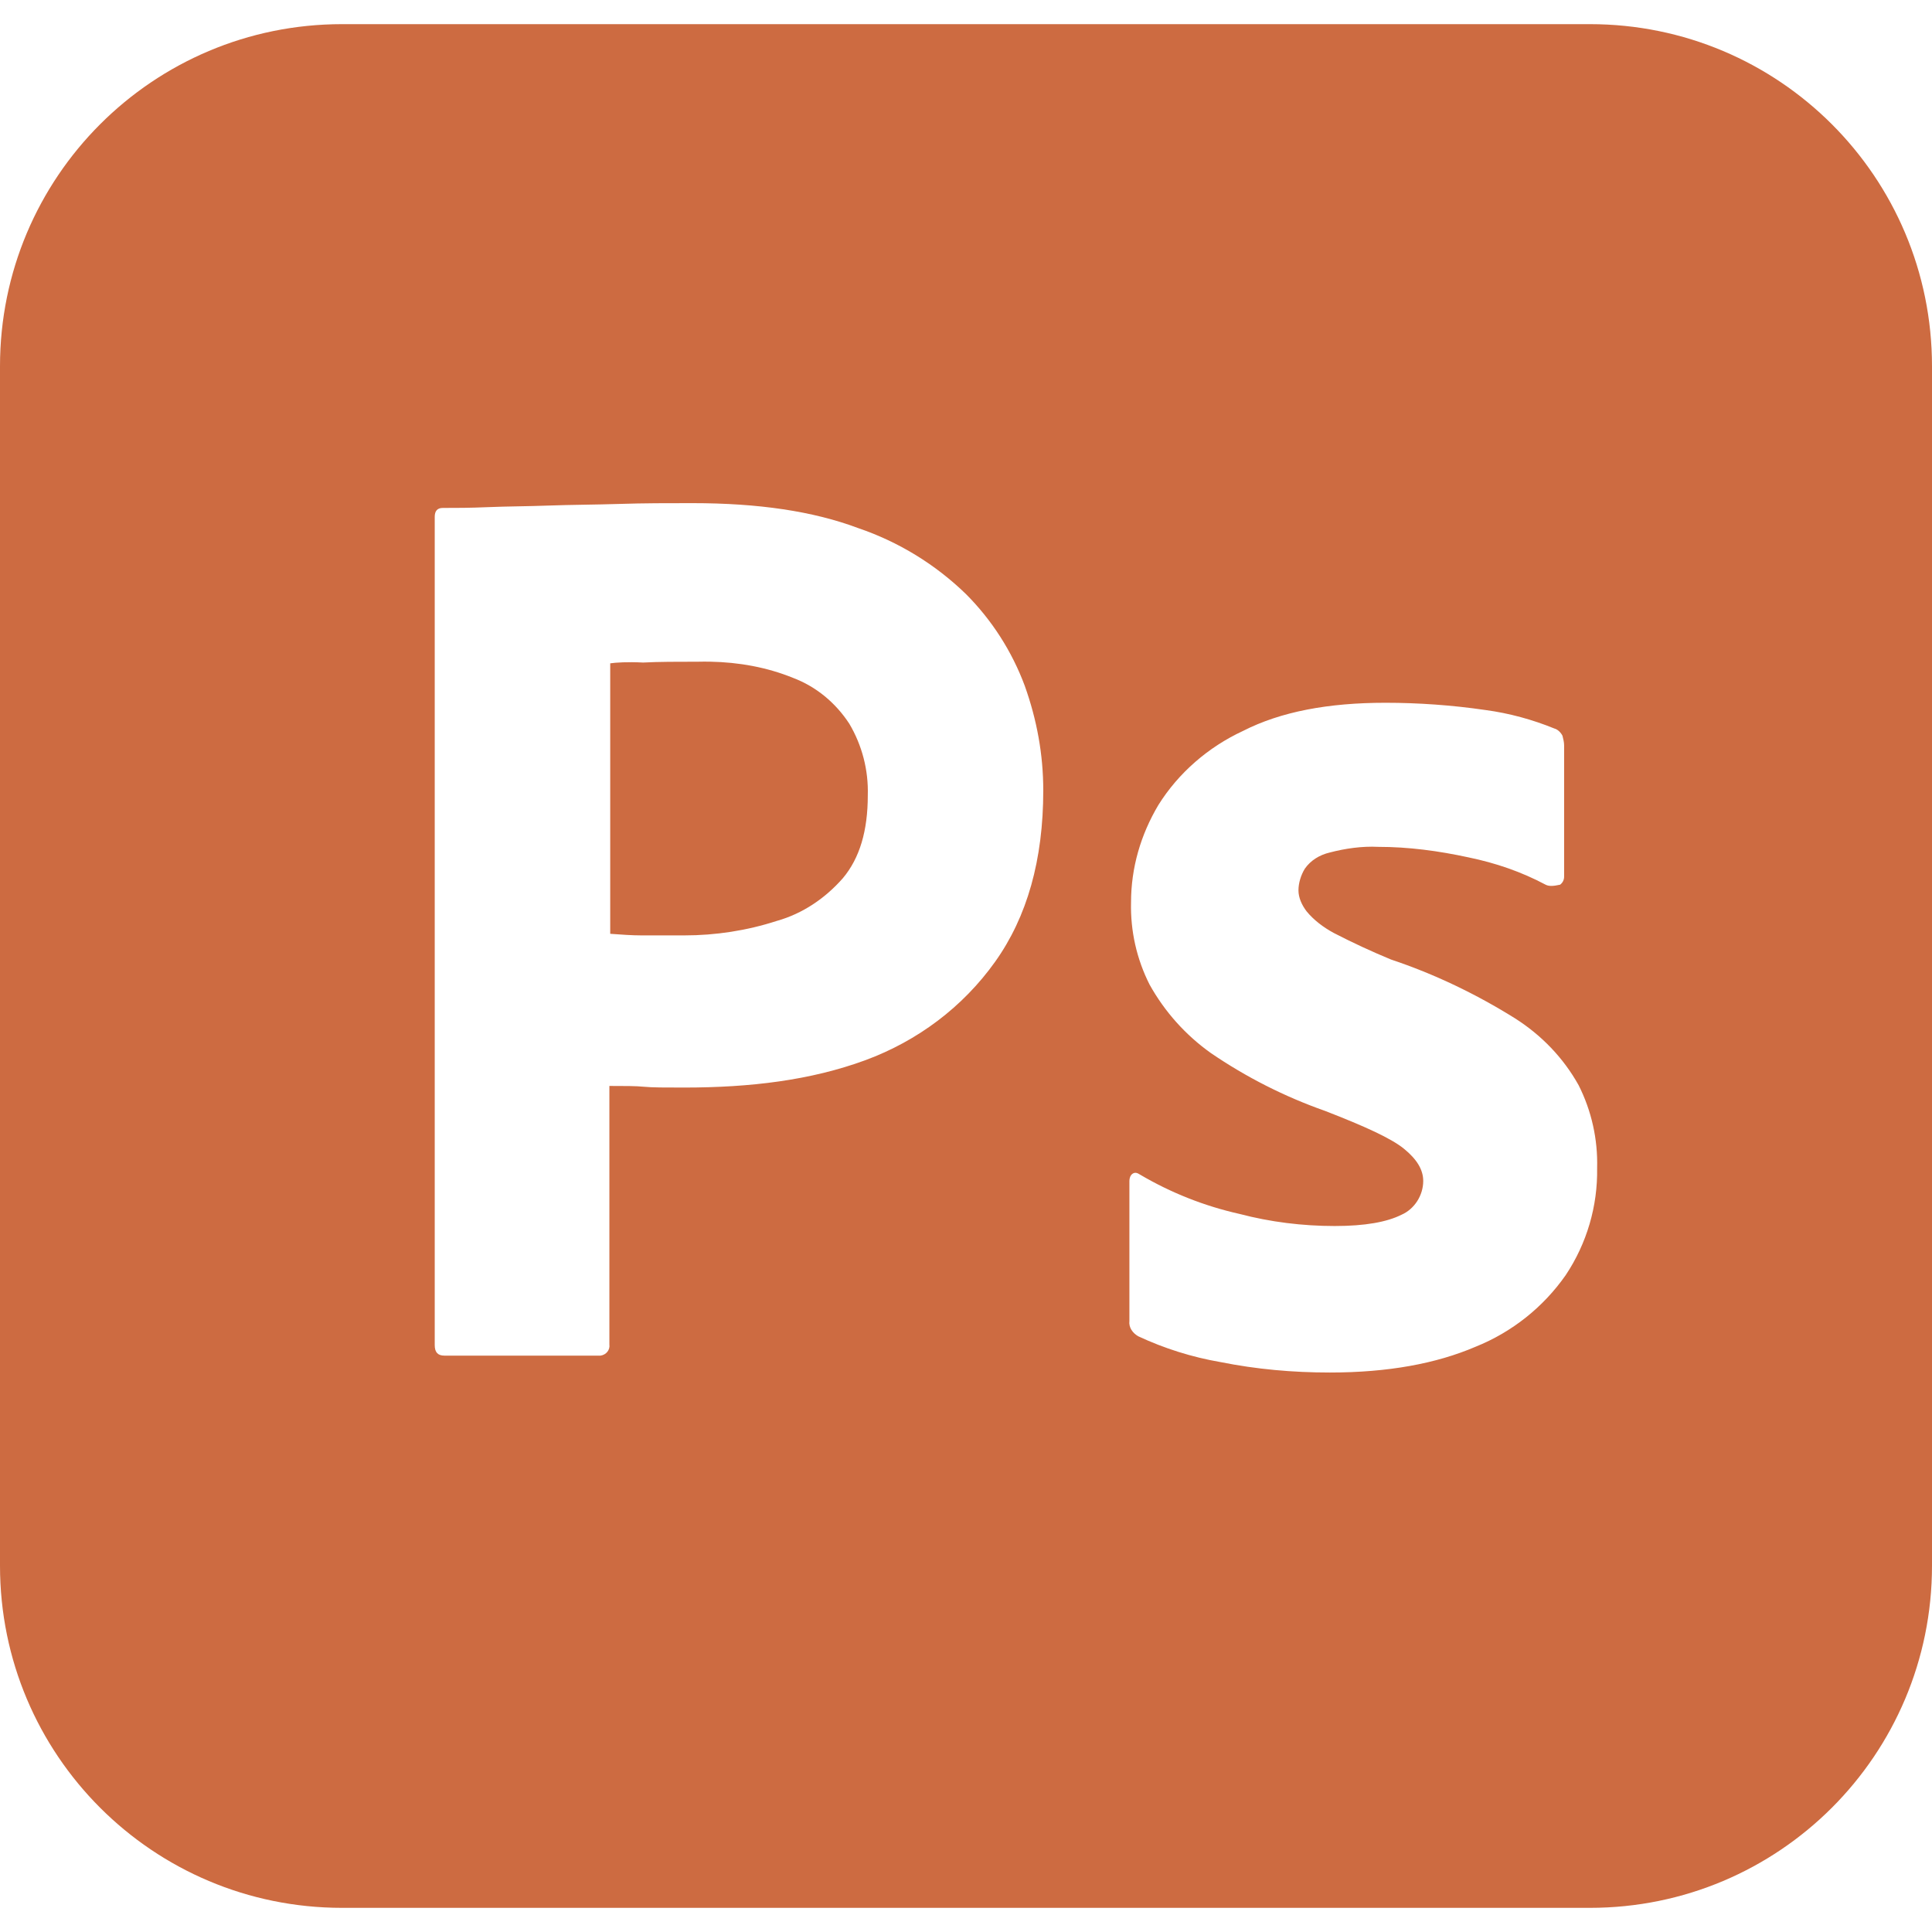 <svg width="130" height="130" viewBox="0 0 130 130" fill="none" xmlns="http://www.w3.org/2000/svg">
<path d="M23.02 1.625C10.291 1.625 0 11.917 0 24.647V105.353C0 118.083 10.291 128.375 23.02 128.375H106.98C119.709 128.375 130 118.083 130 105.353V24.647C130 11.917 119.709 1.625 106.98 1.625H23.02ZM46.584 33.855C51.025 33.855 54.709 34.395 57.741 35.533C60.461 36.457 62.94 37.974 65 39.976C66.745 41.727 68.094 43.833 68.955 46.15C69.767 48.425 70.199 50.754 70.199 53.191C70.199 57.85 69.116 61.696 66.949 64.729C64.784 67.761 61.751 70.037 58.23 71.338C54.546 72.692 50.484 73.179 46.042 73.179C44.742 73.179 43.874 73.179 43.333 73.125C42.791 73.071 42.033 73.071 41.004 73.071V90.459C41.058 90.838 40.788 91.163 40.409 91.217H29.9C29.467 91.217 29.252 90.999 29.252 90.511V34.775C29.252 34.396 29.415 34.178 29.793 34.178C30.715 34.178 31.581 34.178 32.826 34.125C34.126 34.07 35.48 34.072 36.942 34.017C38.405 33.964 39.976 33.962 41.655 33.909C43.335 33.854 44.959 33.855 46.584 33.855ZM47.792 44.523C47.516 44.518 47.239 44.518 46.962 44.525C45.555 44.525 44.309 44.526 43.279 44.581C42.196 44.526 41.438 44.58 41.06 44.634V62.834C41.817 62.889 42.52 62.941 43.17 62.941H46.042C48.155 62.941 50.267 62.616 52.271 61.966C54.005 61.479 55.521 60.449 56.712 59.095C57.85 57.74 58.392 55.9 58.392 53.516C58.442 51.824 58.01 50.153 57.147 48.696C56.226 47.288 54.925 46.204 53.354 45.609C51.6 44.898 49.722 44.561 47.792 44.523ZM93.221 47.288C95.442 47.288 97.717 47.449 99.938 47.774C101.562 47.99 103.133 48.426 104.595 49.022C104.812 49.076 105.029 49.291 105.136 49.508C105.191 49.724 105.246 49.941 105.246 50.158V58.987C105.247 59.093 105.223 59.196 105.176 59.29C105.129 59.384 105.06 59.466 104.976 59.529C104.489 59.638 104.217 59.638 104.001 59.529C102.376 58.663 100.641 58.067 98.799 57.688C96.795 57.255 94.791 56.983 92.734 56.983C91.65 56.928 90.511 57.092 89.483 57.362C88.778 57.525 88.183 57.905 87.804 58.446C87.534 58.88 87.371 59.421 87.371 59.909C87.371 60.396 87.588 60.884 87.913 61.316C88.401 61.913 89.05 62.401 89.754 62.781C91.01 63.43 92.293 64.025 93.6 64.565C96.525 65.54 99.341 66.896 101.941 68.521C103.729 69.659 105.191 71.176 106.22 73.017C107.092 74.745 107.52 76.662 107.467 78.596C107.511 81.157 106.774 83.67 105.353 85.8C103.842 87.962 101.735 89.637 99.287 90.62C96.633 91.758 93.383 92.354 89.483 92.354C86.99 92.354 84.555 92.138 82.117 91.65C80.207 91.32 78.349 90.737 76.592 89.916C76.213 89.7 75.941 89.32 75.995 88.886V79.463C75.995 79.3 76.049 79.083 76.212 78.975C76.374 78.866 76.537 78.922 76.699 79.03C78.785 80.261 81.052 81.157 83.416 81.685C85.475 82.226 87.642 82.496 89.81 82.496C91.867 82.496 93.33 82.225 94.305 81.737C95.171 81.359 95.766 80.438 95.766 79.463C95.766 78.705 95.334 77.999 94.466 77.294C93.6 76.59 91.812 75.779 89.159 74.75C86.436 73.791 83.849 72.48 81.466 70.85C79.769 69.641 78.363 68.068 77.35 66.246C76.486 64.535 76.058 62.637 76.105 60.721C76.105 58.392 76.754 56.171 77.945 54.167C79.299 52.001 81.305 50.267 83.635 49.185C86.18 47.885 89.374 47.288 93.221 47.288Z" fill="#CD6B41"/>
</svg>
